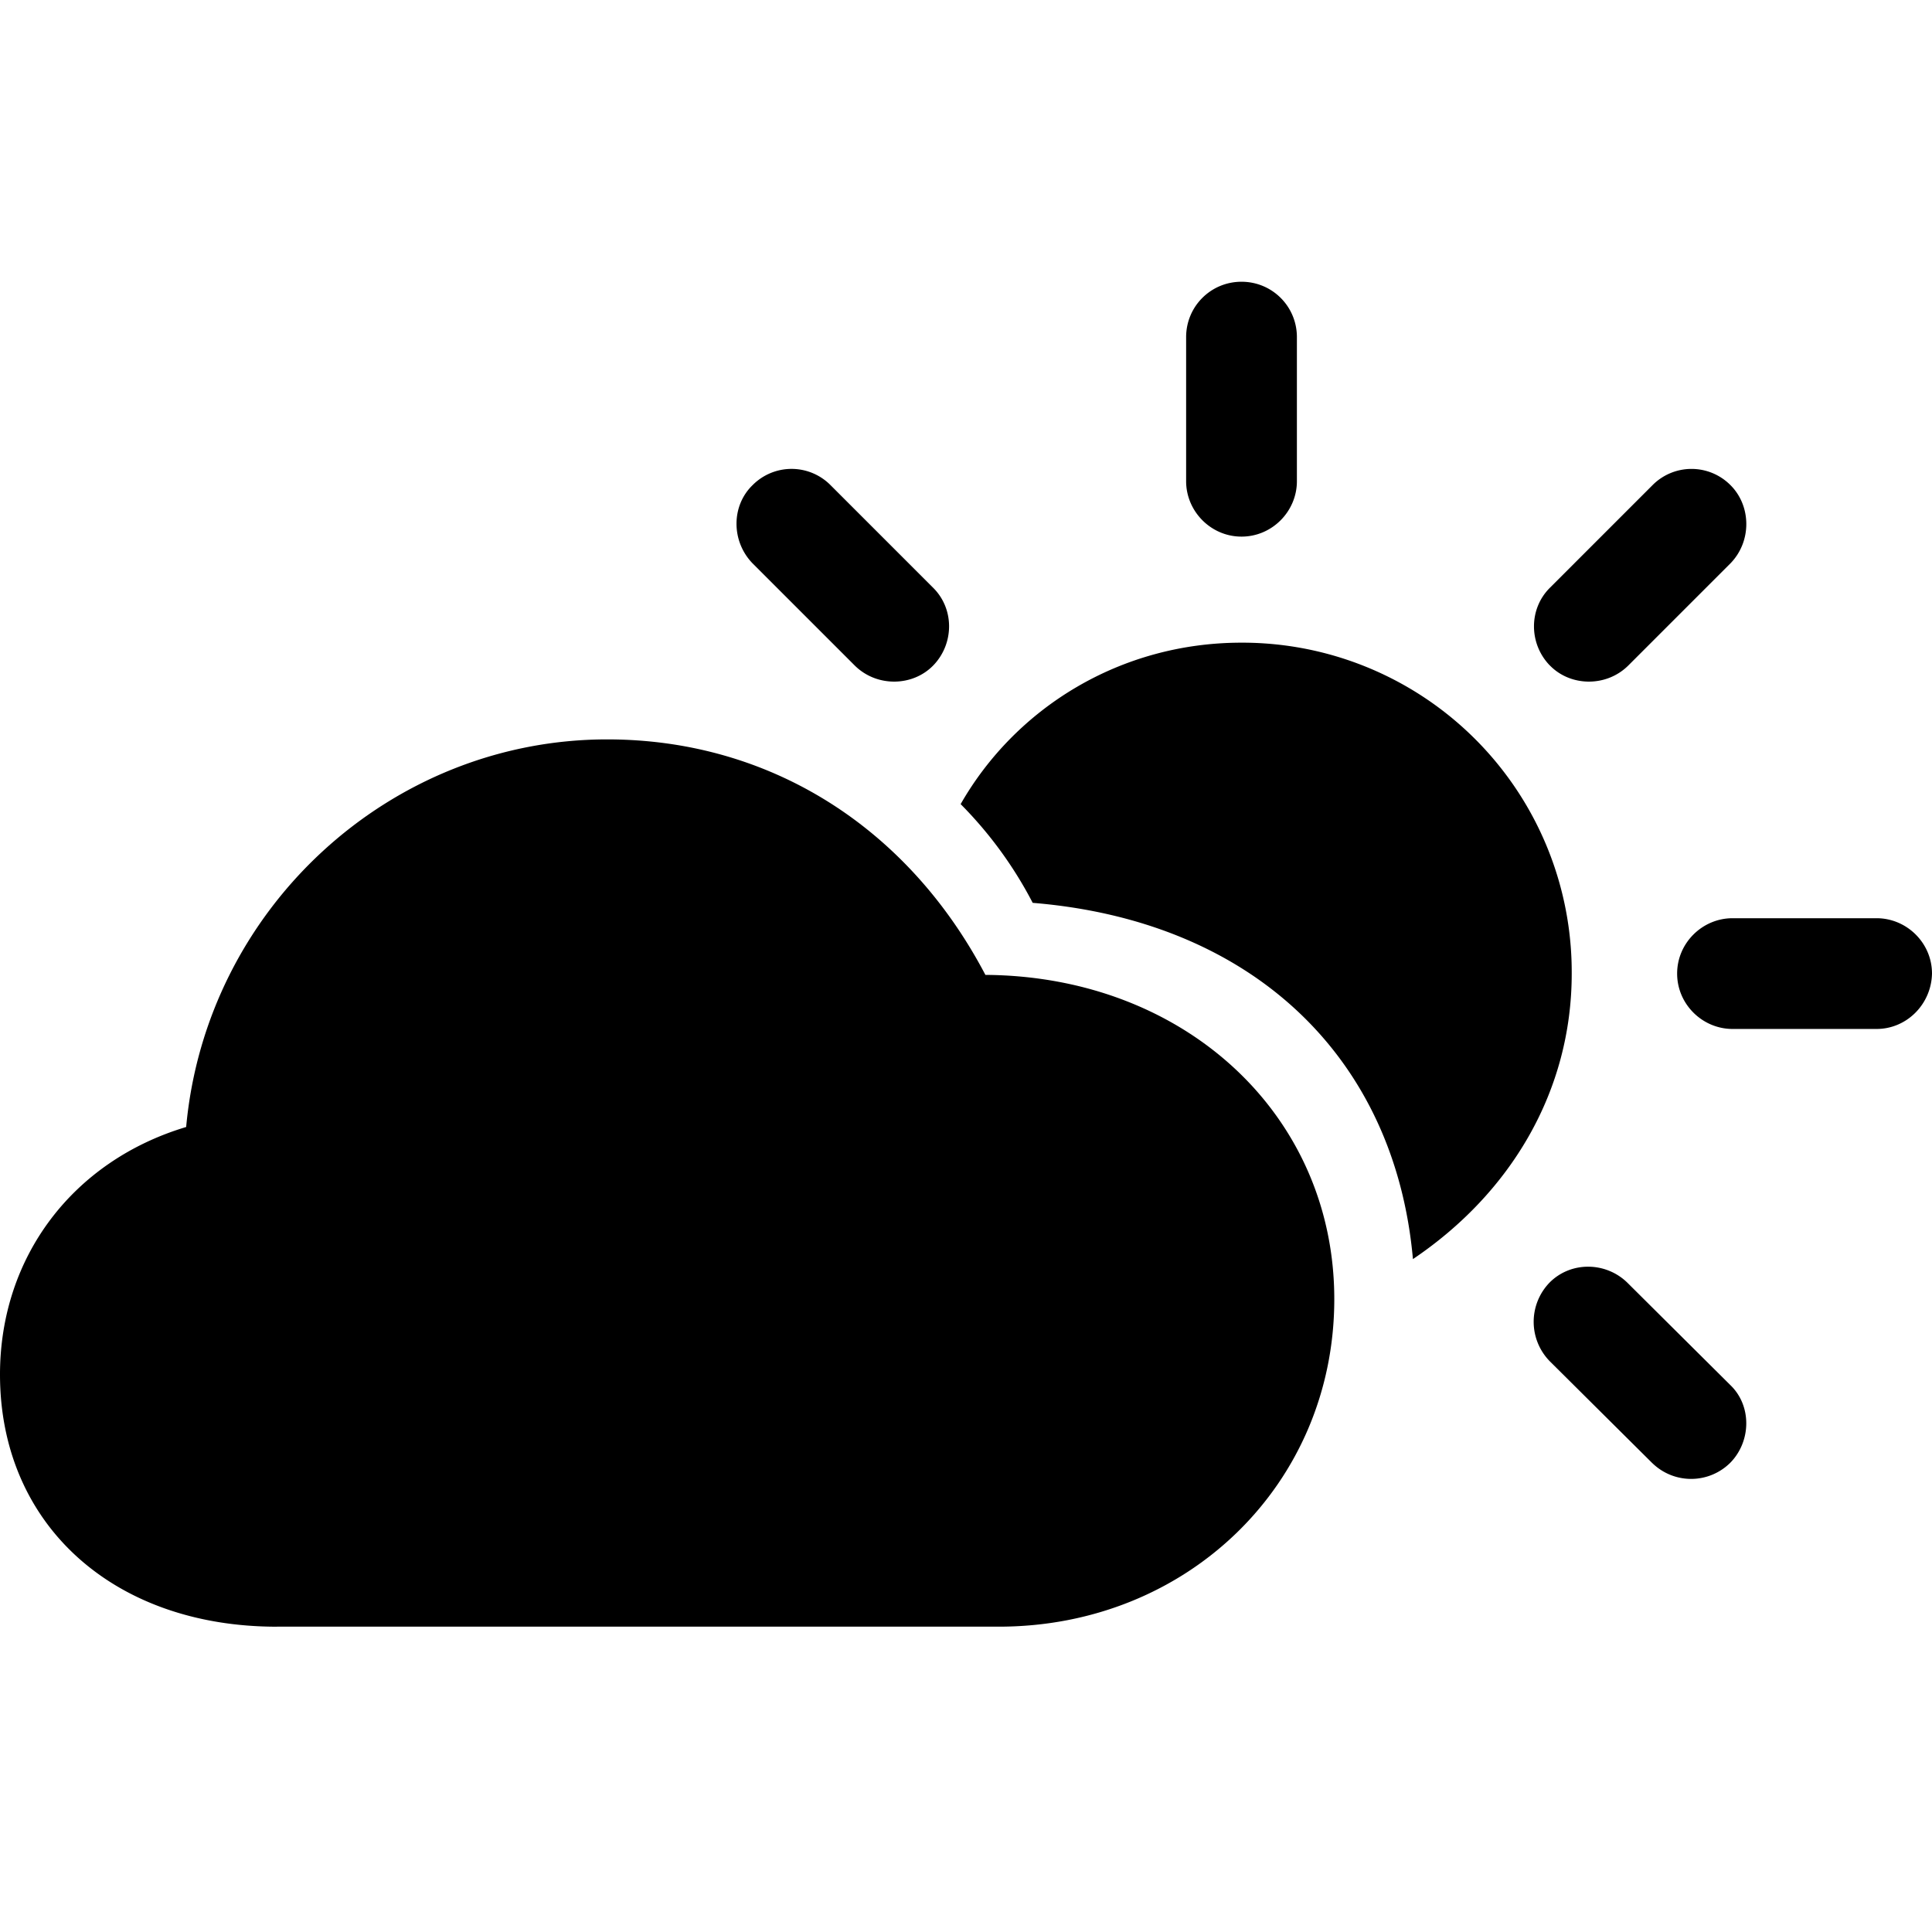 <svg width="48" height="48" fill="none" xmlns="http://www.w3.org/2000/svg"><g clip-path="url(#prefix__clip0_1387_17420)"><path d="M30.845 13.332c.763 0 1.376-.63 1.376-1.376v-3.58c0-.763-.613-1.376-1.376-1.376-.763 0-1.376.613-1.376 1.376v3.58c0 .746.614 1.376 1.376 1.376zm-9.613 3.199c.547.546 1.442.53 1.956 0 .514-.532.53-1.393 0-1.924l-2.552-2.552a1.363 1.363 0 00-1.94 0c-.53.514-.53 1.392 0 1.94l2.536 2.536zm17.272 0c.513.53 1.408.546 1.954 0l2.537-2.537c.53-.547.514-1.425 0-1.939a1.364 1.364 0 00-1.94 0l-2.552 2.552c-.53.532-.514 1.393 0 1.924m-3.399 14.751c2.436-1.641 3.945-4.177 3.945-7.095a8.185 8.185 0 00-8.205-8.22c-3 0-5.602 1.608-6.977 4.011a10.046 10.046 0 011.79 2.453c5.468.448 9 3.845 9.447 8.851zM6.88 40.414h17.934c4.69 0 8.336-3.547 8.336-8.138 0-4.574-3.712-8.023-8.668-8.055-1.94-3.696-5.387-5.851-9.398-5.851-5.387 0-9.962 4.193-10.459 9.63C1.807 28.845 0 31.231 0 34.15c0 3.711 2.801 6.265 6.879 6.265m36.166-14.851h3.58c.745 0 1.359-.613 1.375-1.376 0-.763-.63-1.375-1.376-1.375h-3.58c-.746 0-1.376.613-1.376 1.375 0 .763.63 1.376 1.376 1.376m-1.989 10.79a1.38 1.38 0 001.938-.017c.515-.53.532-1.408 0-1.922l-2.568-2.553c-.53-.513-1.392-.53-1.923 0a1.4 1.4 0 000 1.956l2.553 2.537z" fill="#000"/></g><defs><clipPath id="prefix__clip0_1387_17420"><path fill="#fff" d="M0 0h48v48H0z"/></clipPath></defs></svg>